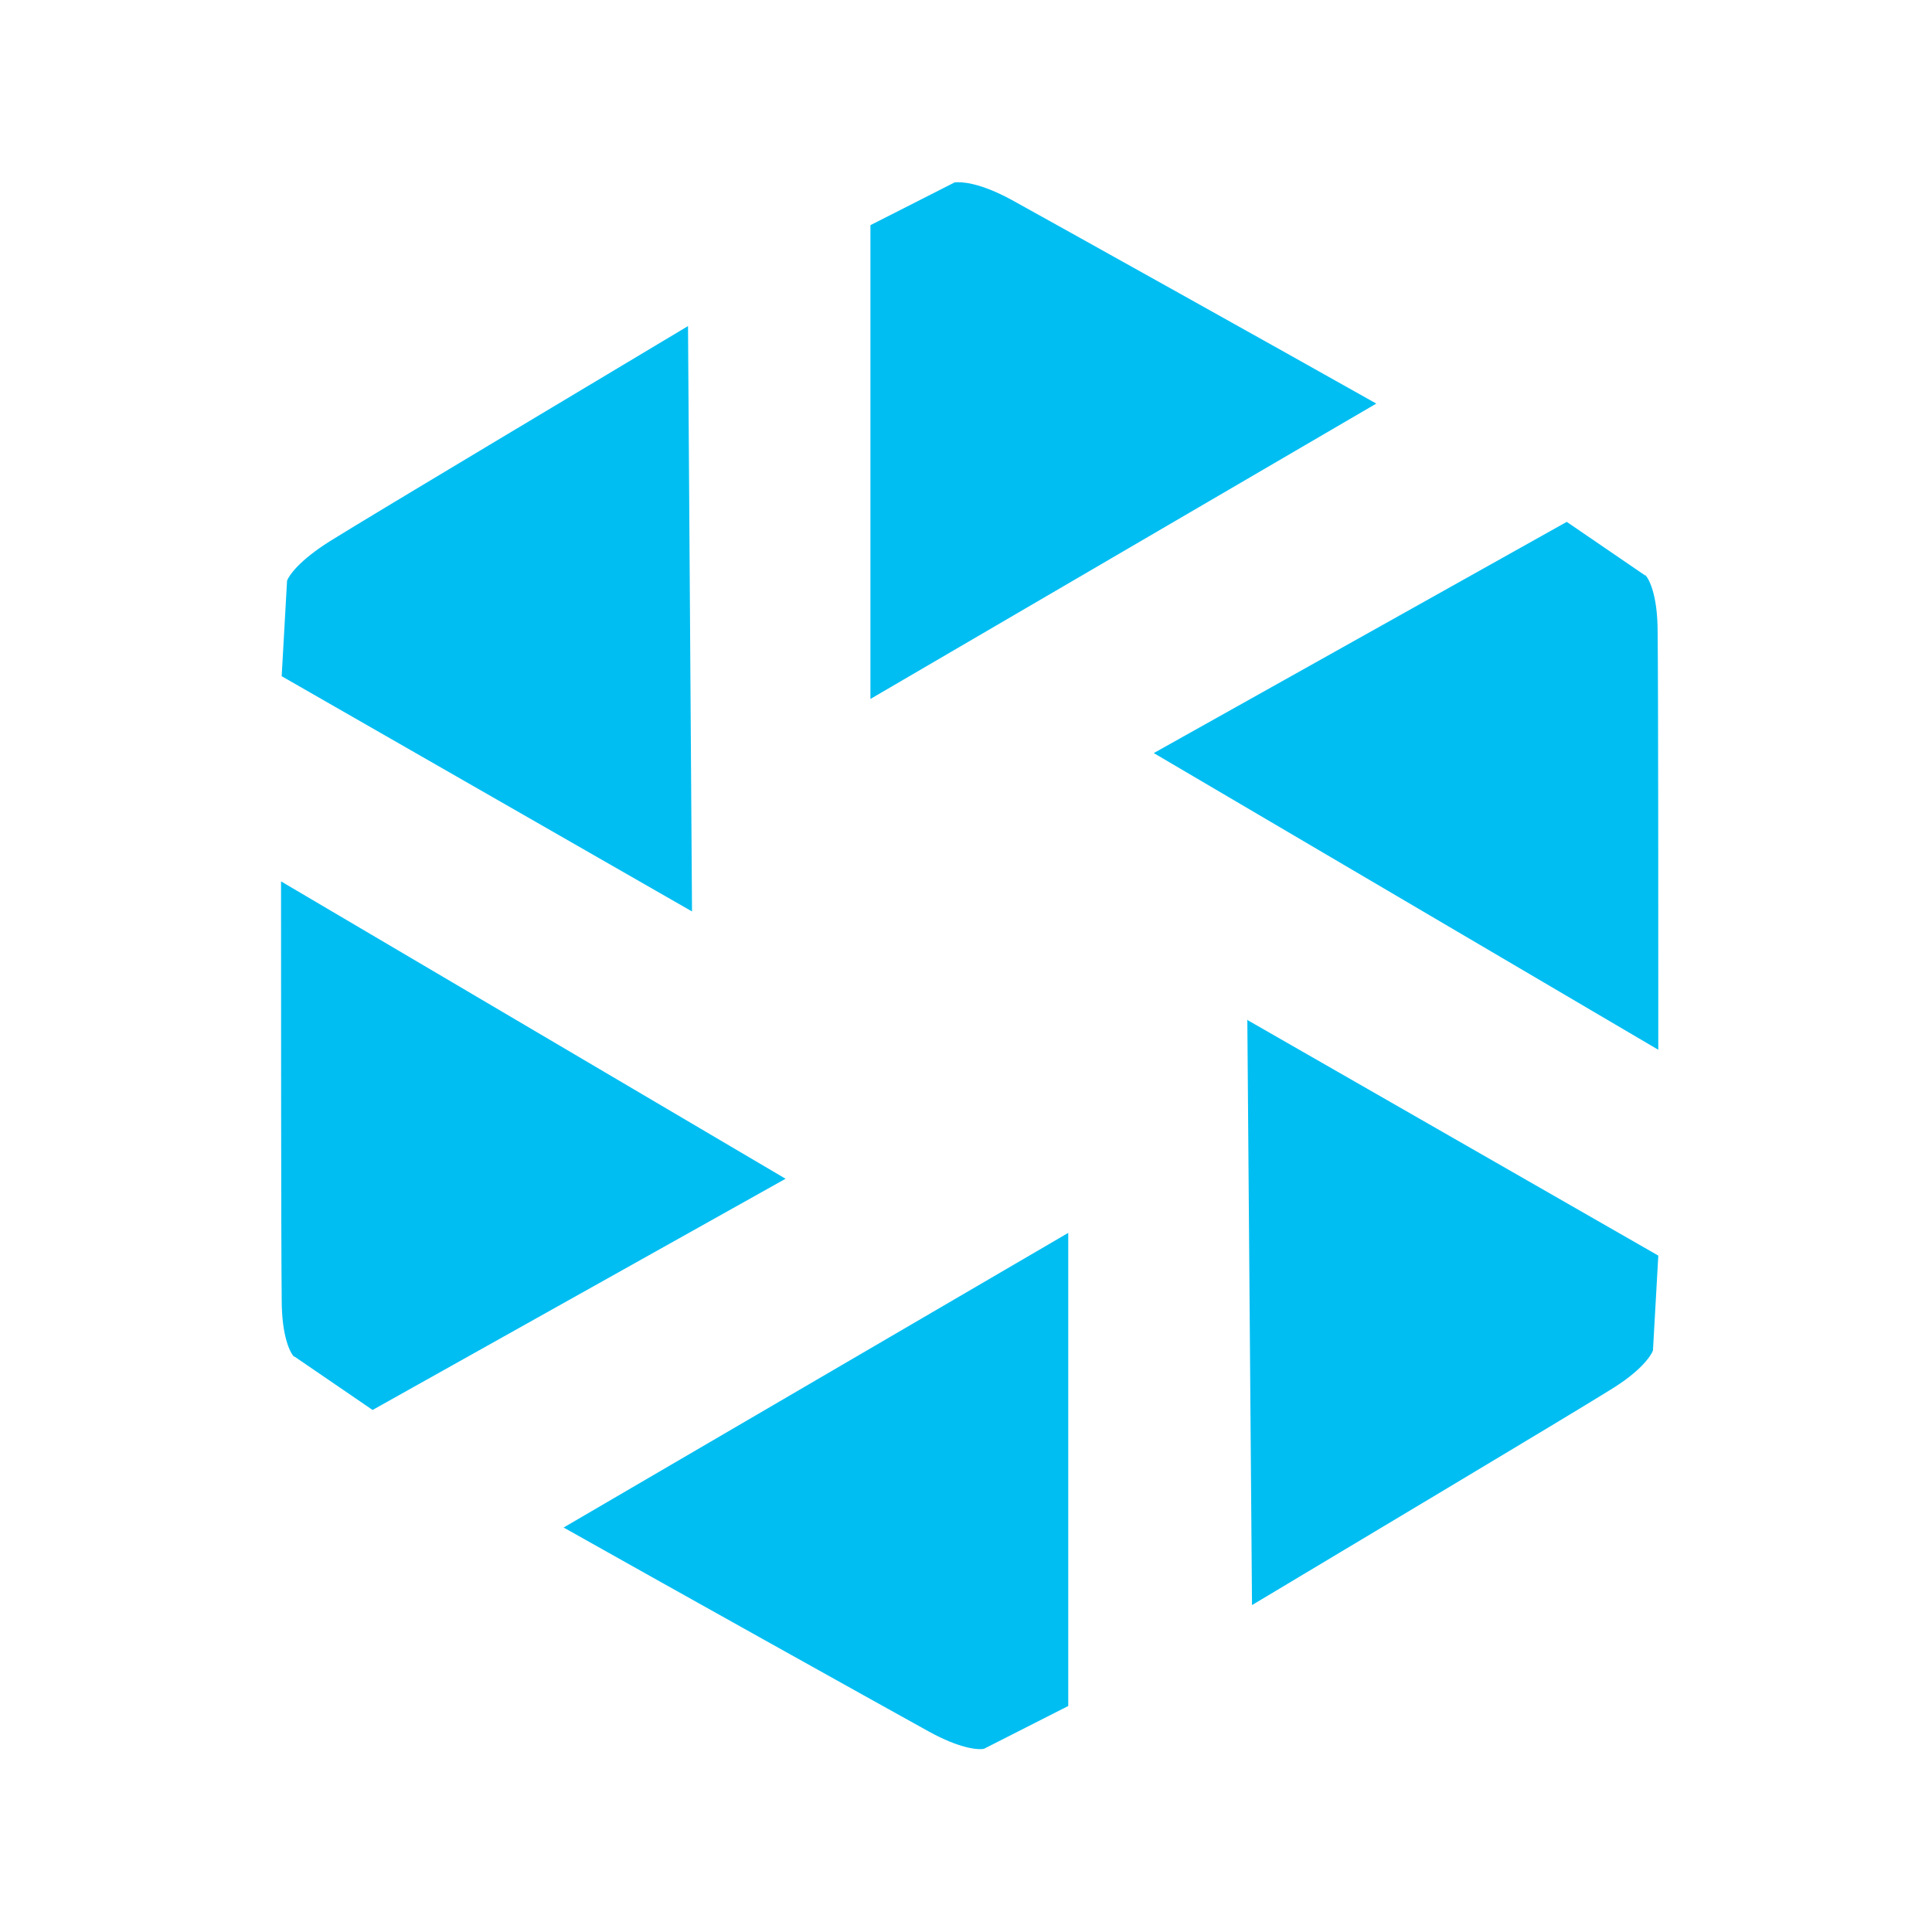 <svg width="240" height="240" fill="none" xmlns="http://www.w3.org/2000/svg"><path d="M108.129 28.054v58.772l62.84-36.691c-11.788-6.641-39.015-21.832-45.324-25.319-3.985-2.158-6.226-2.241-6.973-2.158h-.083l-10.46 5.313v.083Zm-73.133 55.95L85.965 113.224l-.498-72.718c-11.622 6.973-38.351 22.911-44.494 26.73-3.818 2.407-5.064 4.234-5.313 4.898l-.664 11.788v.083Zm108.33 9.546L206 130.407c0-13.531 0-44.66-.083-51.882 0-4.483-.996-6.475-1.494-7.056h-.083l-9.713-6.641-51.301 28.722ZM70.027 189.761c11.788 6.641 39.015 21.832 45.324 25.318 3.902 2.159 6.226 2.325 6.89 2.159l10.46-5.313v-58.772l-62.84 36.691.166-.083Zm84.921-63.089.581 72.718c11.621-6.973 38.351-22.911 44.494-26.73 3.819-2.324 5.064-4.233 5.313-4.897l.664-11.788-50.969-29.22-.083-.083ZM36.49 168.51h.083l9.712 6.641 51.301-28.722-62.674-36.941c0 13.531 0 44.744.083 51.966 0 4.482.996 6.475 1.494 7.056Z" fill="#00BEF2"/></svg>